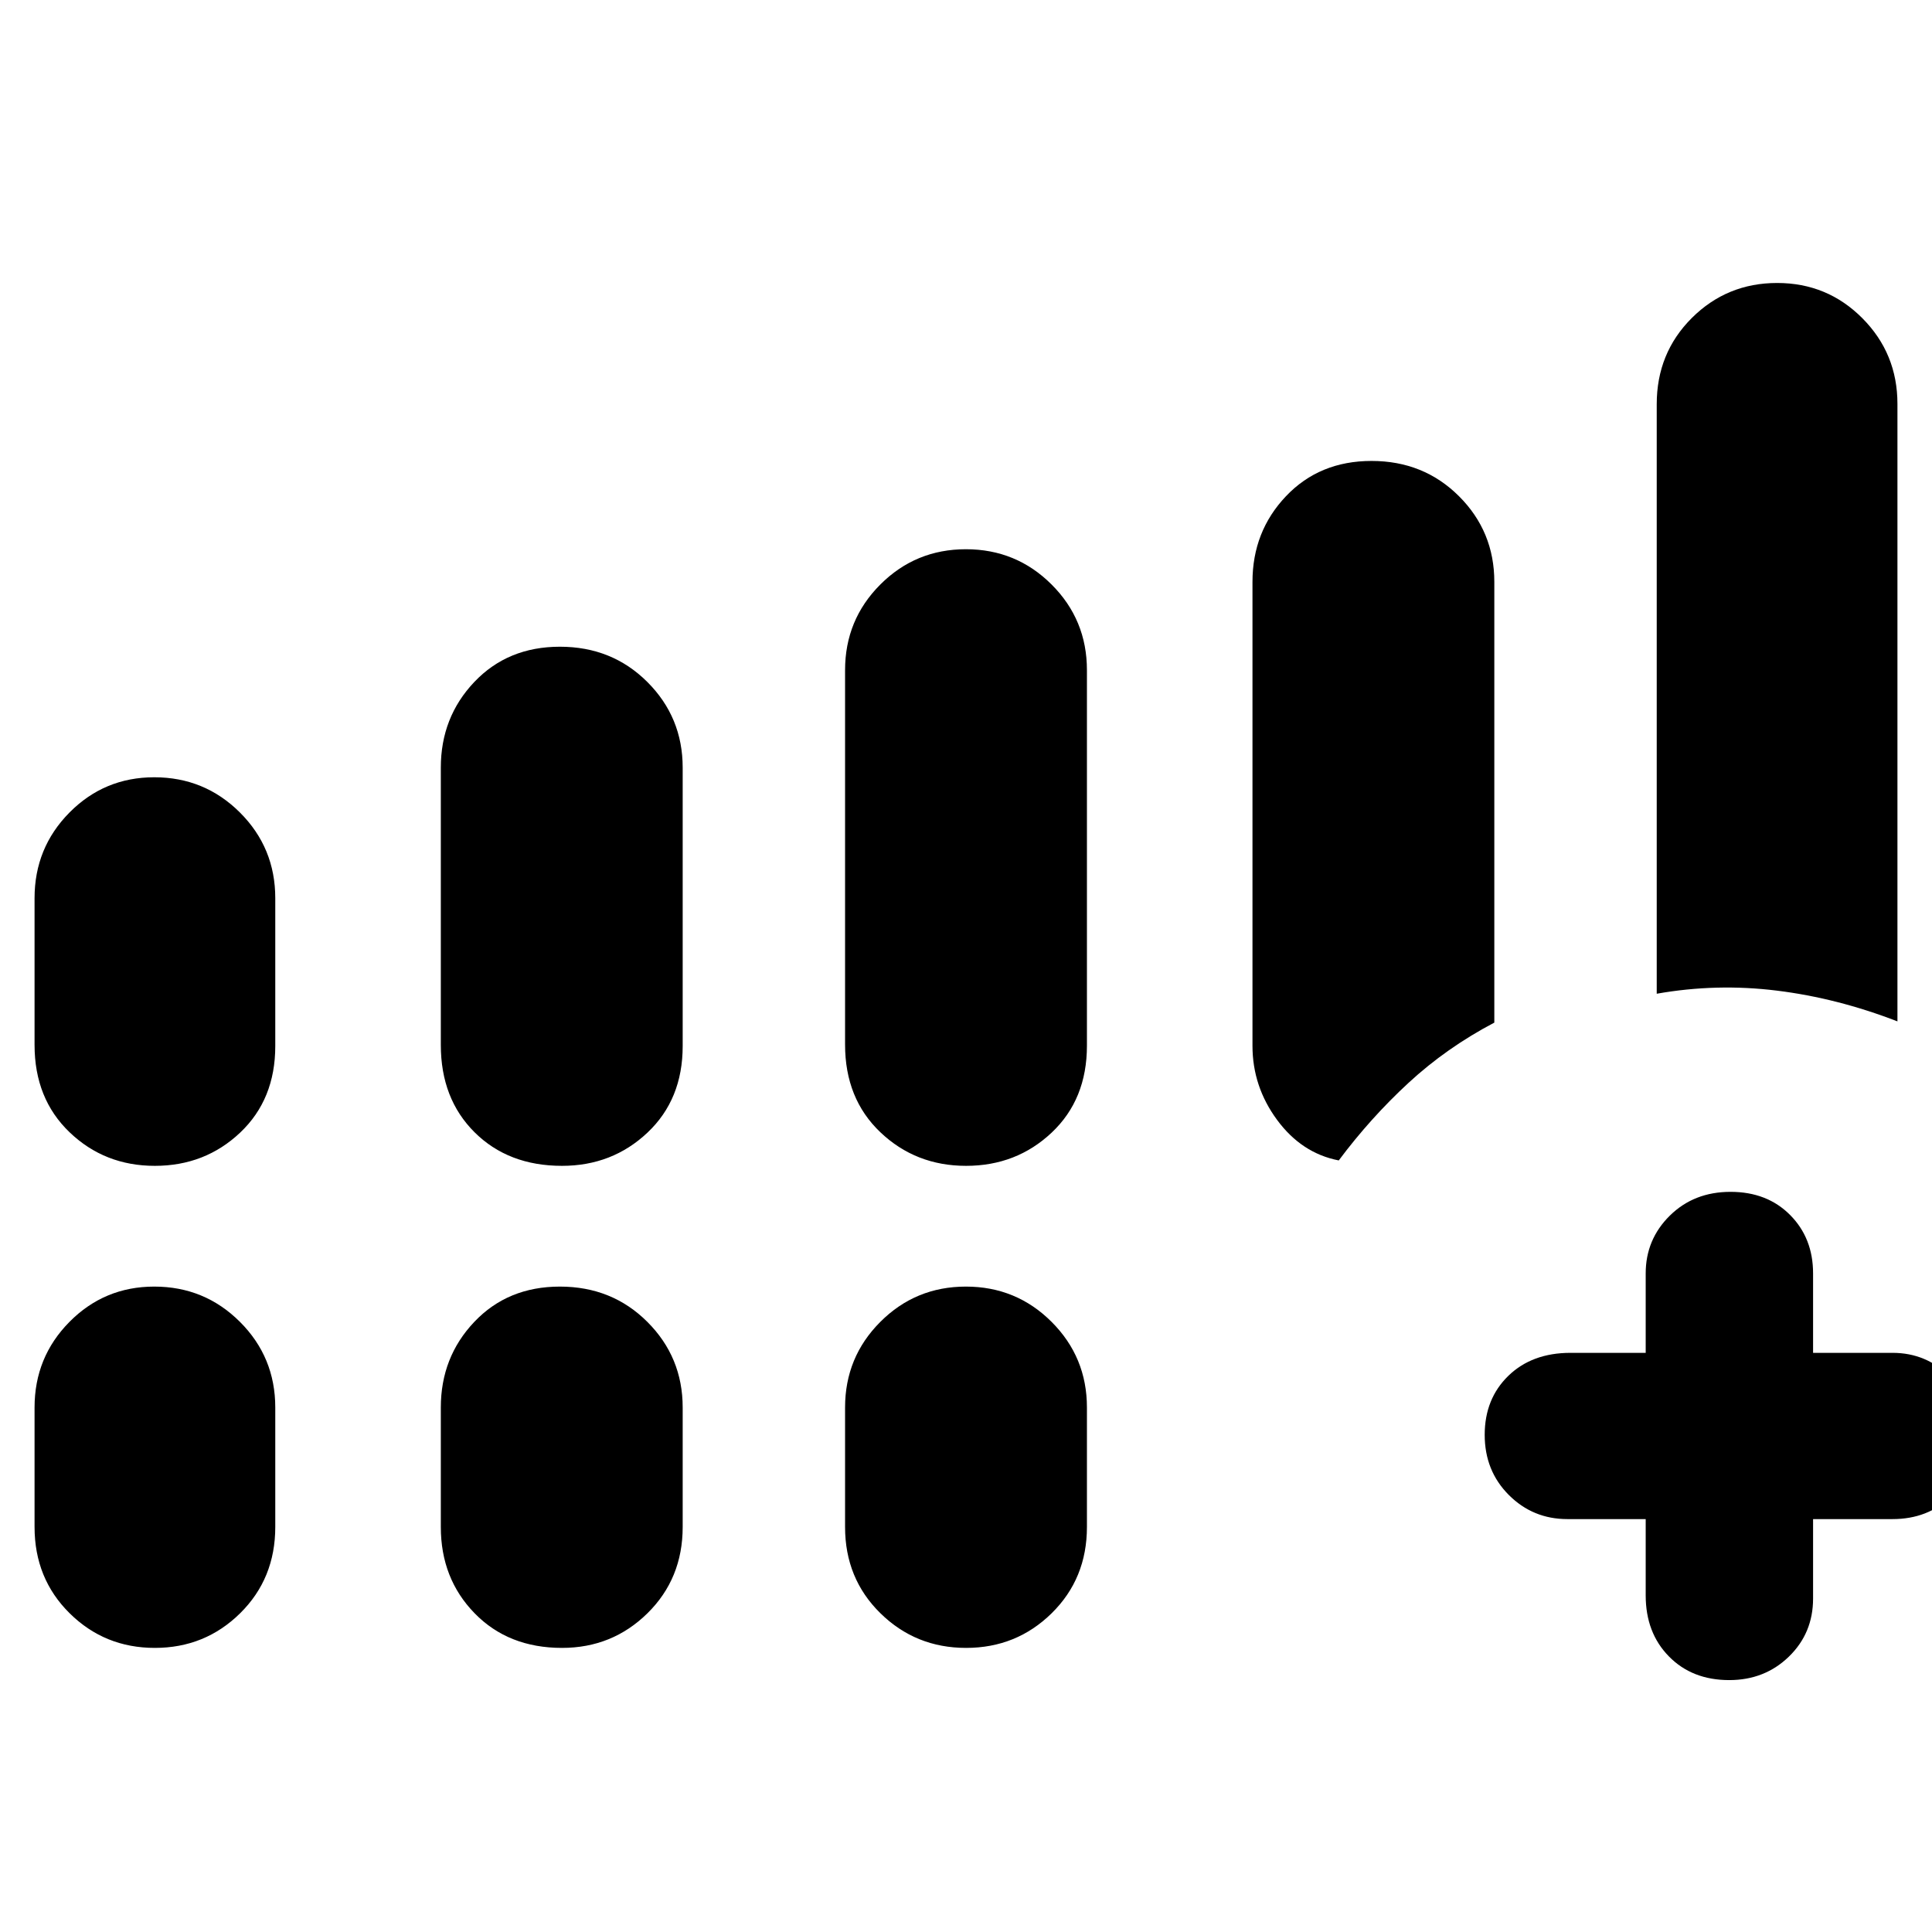 <svg xmlns="http://www.w3.org/2000/svg" height="48" viewBox="0 -960 960 960" width="48"><path d="M817.74-205.17h-38.91q-17.13 0-29.11-11.99t-11.98-29.89q0-17.89 11.75-29.31 11.76-11.42 30.9-11.42h37.35v-39.48q0-16.88 11.99-28.7t30.16-11.82q18.18 0 29.6 11.49 11.42 11.5 11.42 29.03v39.48h39.48q16.88 0 28.7 12.01 11.82 12.02 11.82 29.7 0 18.48-11.49 29.69-11.5 11.21-29.03 11.21h-39.48v39.47q0 17.2-12.01 28.86-12.02 11.67-29.65 11.67-18.43 0-29.97-11.76-11.54-11.75-11.54-30.33v-37.91ZM17.17-440.78v-72.92q0-25.03 17.35-42.56 17.35-17.52 42.13-17.52 25.02 0 42.58 17.52 17.55 17.53 17.55 42.56v73.48q0 26.5-17.45 43.01-17.46 16.51-42.39 16.51-24.94 0-42.35-16.67-17.42-16.68-17.42-43.41Zm201.87 0v-137.79q0-25.03 16.64-42.56 16.64-17.52 42.53-17.52 25.9 0 43.45 17.52 17.56 17.53 17.56 42.56v138.35q0 26.5-17.49 43.01-17.49 16.51-42.47 16.51-26.67 0-43.44-16.67-16.78-16.68-16.78-43.41Zm200.87-.19V-627q0-25.04 17.52-42.56 17.51-17.53 42.53-17.53t42.57 17.53q17.56 17.52 17.56 42.56v186.59q0 26.69-17.52 43.2-17.51 16.51-42.53 16.51t-42.57-16.67q-17.56-16.68-17.56-43.6ZM17.17-201.26v-59.35q0-25.03 17.35-42.56t42.13-17.53q25.02 0 42.58 17.53 17.55 17.53 17.55 42.56v59.35q0 25.65-17.45 42.87-17.46 17.22-42.39 17.22-24.94 0-42.35-17.22-17.42-17.22-17.42-42.87Zm201.87 0v-59.35q0-25.03 16.64-42.56t42.53-17.53q25.9 0 43.45 17.53 17.56 17.53 17.56 42.56v59.35q0 25.65-17.49 42.87t-42.47 17.22q-26.67 0-43.44-17.22-16.78-17.22-16.78-42.87Zm200.87 0v-59.35q0-25.03 17.52-42.56 17.51-17.53 42.53-17.53t42.57 17.53q17.56 17.53 17.56 42.56v59.35q0 25.65-17.52 42.87-17.51 17.22-42.53 17.22t-42.57-17.22q-17.56-17.22-17.56-42.87Zm403.31-264.96v-292.95q0-25.45 17.45-42.84 17.46-17.38 42.39-17.38 24.94 0 42.35 17.52 17.42 17.53 17.42 42.57v306.82q-29.83-11.56-59.87-15.28-30.05-3.72-59.74 1.54Zm-141.7-264.74q25.89 0 43.45 17.53 17.55 17.52 17.55 42.56v219q-23.73 12.48-42.66 29.96-18.93 17.48-34.64 38.52-18.44-3.57-30.66-20.16-12.21-16.59-12.21-36.79v-230.53q0-25.04 16.64-42.56 16.64-17.53 42.53-17.53Z"/></svg>